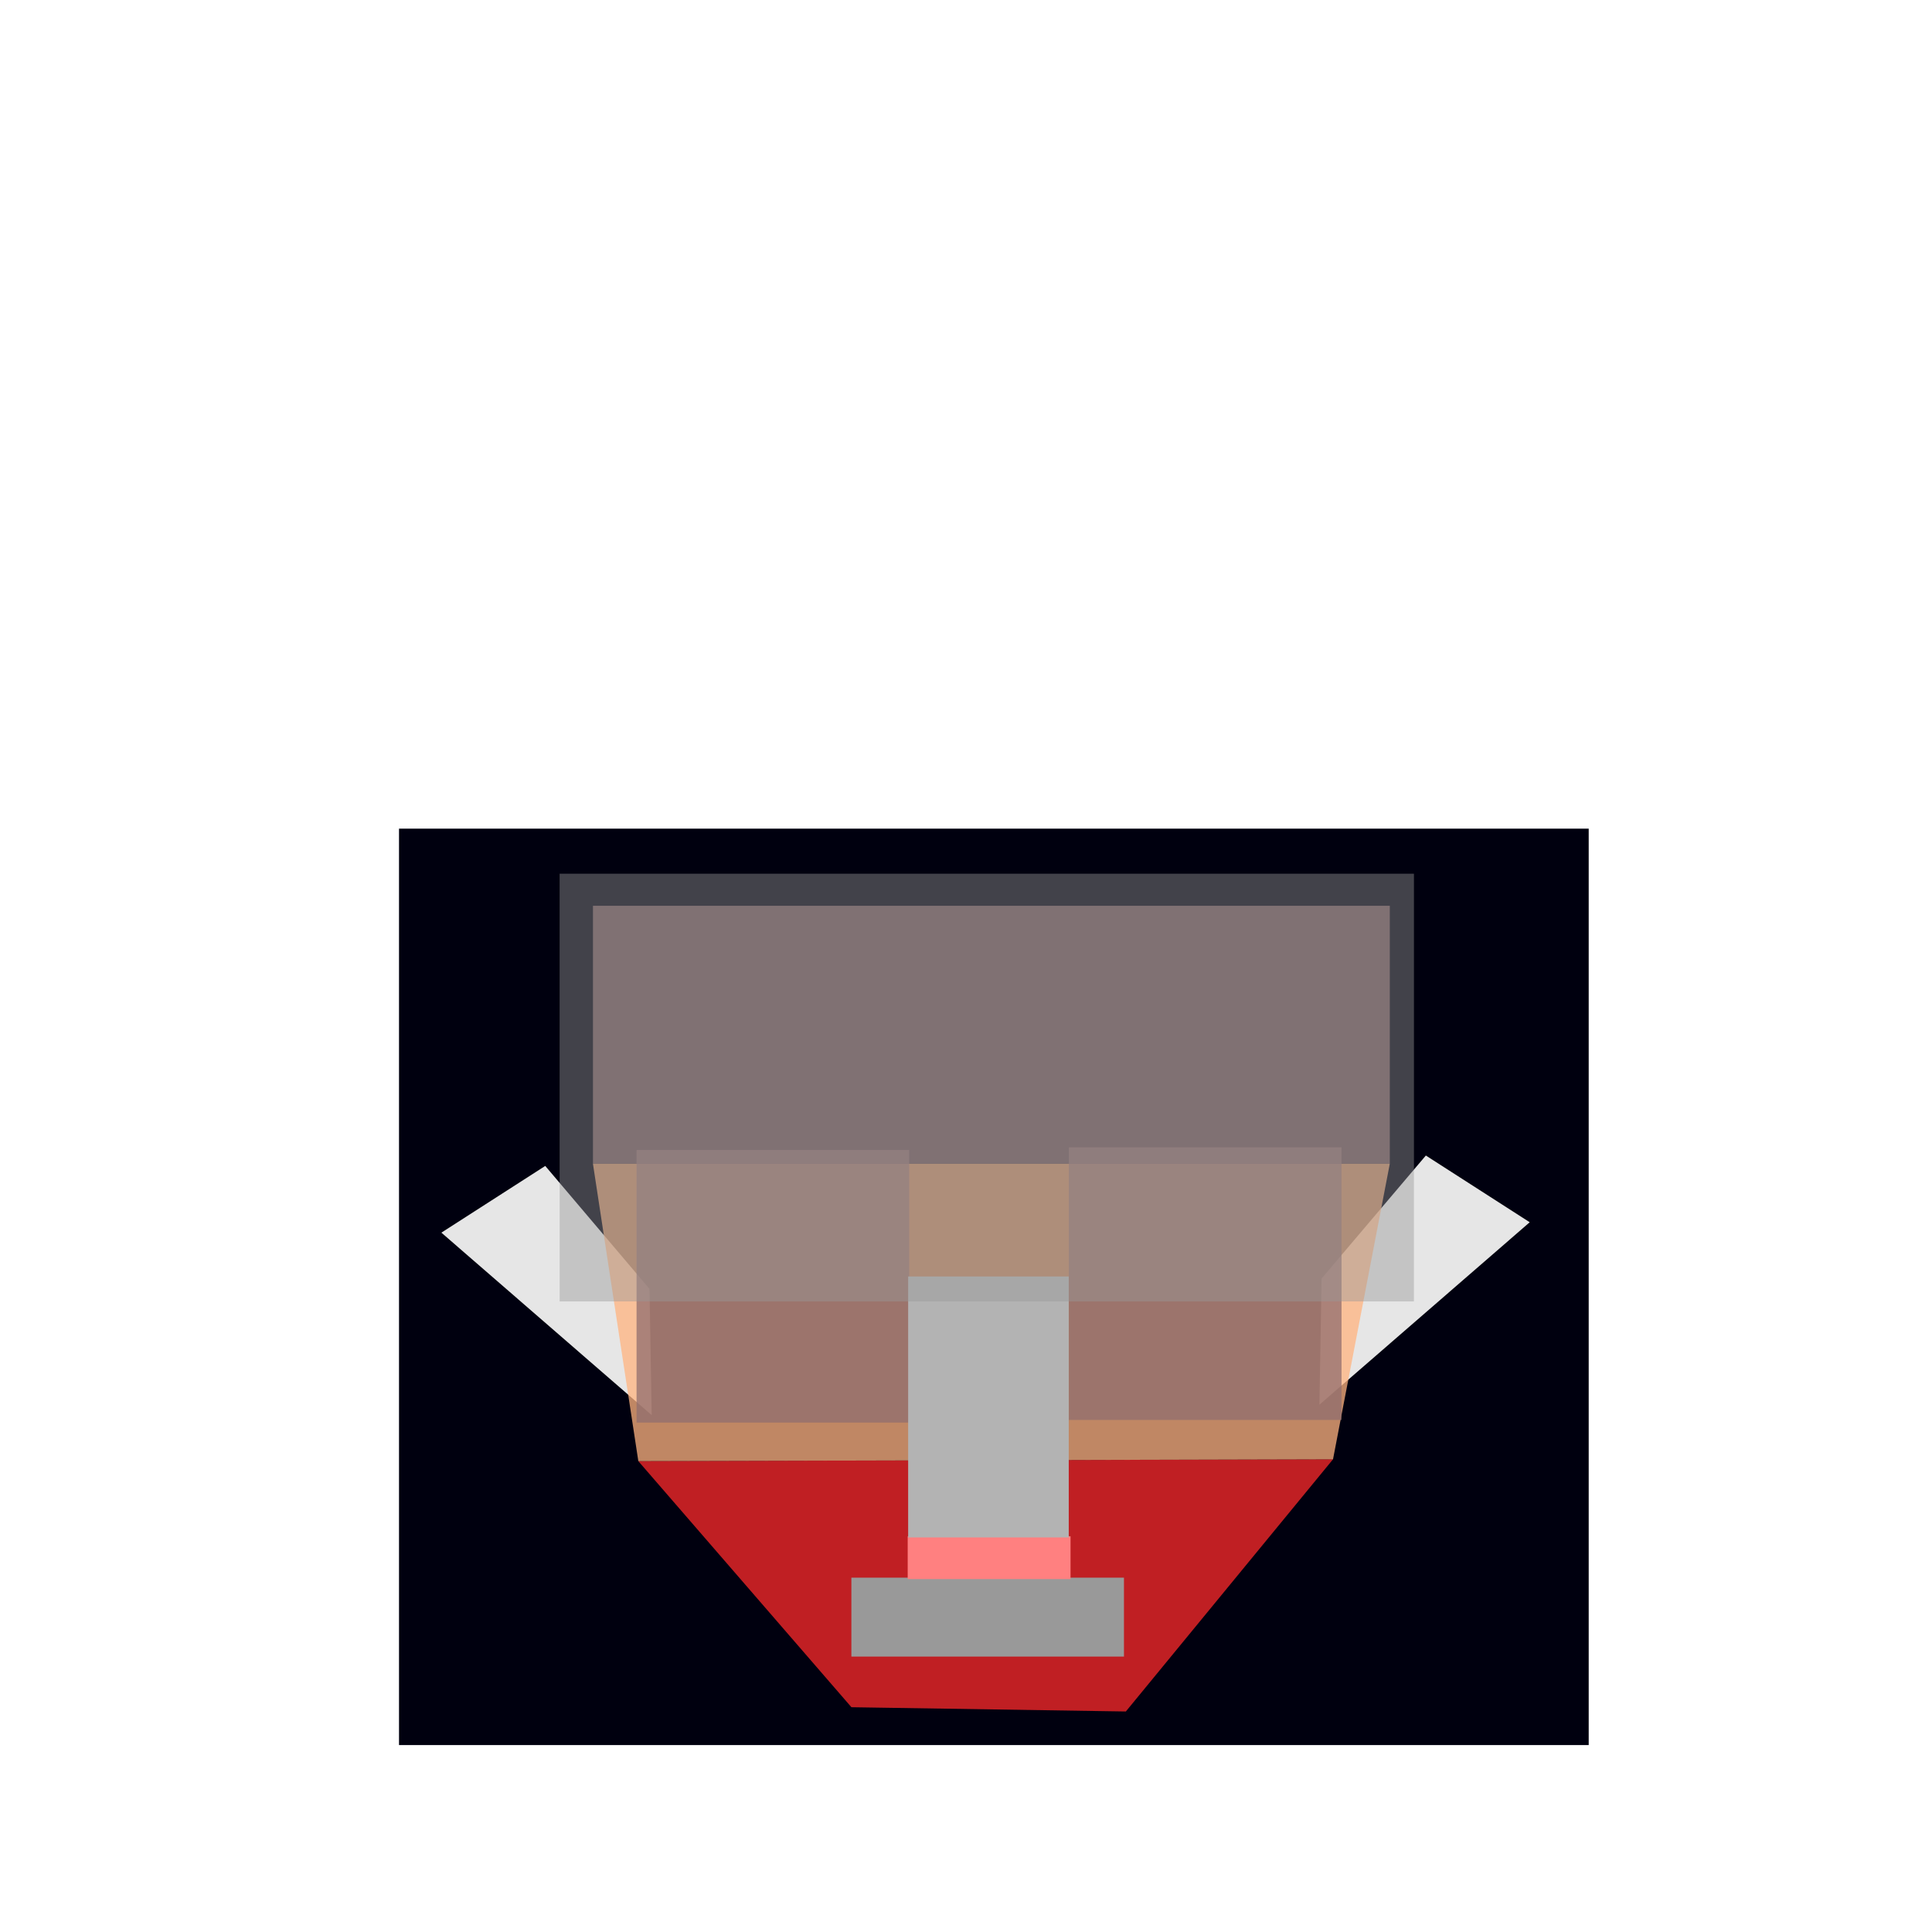 <?xml version="1.0" encoding="UTF-8" standalone="no"?>
<svg
   xmlns:dc="http://purl.org/dc/elements/1.1/"
   xmlns:cc="http://creativecommons.org/ns#"
   xmlns:rdf="http://www.w3.org/1999/02/22-rdf-syntax-ns#"
   xmlns:svg="http://www.w3.org/2000/svg"
   xmlns="http://www.w3.org/2000/svg"
   xmlns:sodipodi="http://sodipodi.sourceforge.net/DTD/sodipodi-0.dtd"
   xmlns:inkscape="http://www.inkscape.org/namespaces/inkscape"
   enable-background="new"
   sodipodi:docname="goblin.svg"
   inkscape:version="0.92+devel (cebbbba6da, 2018-12-20)"
   id="svg201"
   version="1.1"
   viewBox="0 0 210 210"
   height="210mm"
   width="210mm">
  <style
     id="style475" />
  <defs
     id="defs195" />
  <sodipodi:namedview
     inkscape:window-maximized="1"
     inkscape:window-y="0"
     inkscape:window-x="0"
     inkscape:window-height="738"
     inkscape:window-width="1366"
     showgrid="false"
     inkscape:document-rotation="0"
     inkscape:current-layer="contents"
     inkscape:document-units="mm"
     inkscape:cy="564.81741"
     inkscape:cx="408.65218"
     inkscape:zoom="2.0483309"
     inkscape:pageshadow="2"
     inkscape:pageopacity="0.0"
     borderopacity="1.0"
     bordercolor="#666666"
     pagecolor="#ffffff"
     id="base" />
  <g
     inkscape:label="guide"
     id="layer1"
     inkscape:groupmode="layer">
    <rect
       y="90.07"
       x="43.371"
       height="99.612"
       width="129.314"
       id="rect969"
       style="vector-effect:none;fill:#00000f;stroke-width:0.265;stop-color:#000000" />
  </g>
  <g
     style="display:inline"
     inkscape:label="contents"
     id="contents"
     inkscape:groupmode="layer">
    <path
       inkscape:label="#rect364"
       style="display:inline;fill:#e6e6e6;stroke-width:0.058"
       d="m 59.266,126.731 11.333,13.37 0.236,13.713 -22.859,-19.831 z"
       id="guide_ear-5-02"
       inkscape:connector-curvature="0"
       sodipodi:nodetypes="ccccc" />
    <path
       sodipodi:nodetypes="ccccc"
       inkscape:connector-curvature="0"
       id="guide_ear-5-02-9"
       d="m 154.984,125.601 -11.333,13.37 -0.236,13.713 22.859,-19.831 z"
       style="display:inline;fill:#e6e6e6;stroke-width:0.058"
       inkscape:label="#rect364" />
    <rect
       inkscape:label="skull_cap"
       y="98.454"
       x="64.452"
       height="28.042"
       width="86.614"
       id="guide_skull_cap-3"
       style="font-variation-settings:normal;opacity:1;vector-effect:none;fill:#916f6f;fill-opacity:0.752;fill-rule:evenodd;stroke-width:0.265;stroke-linecap:butt;stroke-linejoin:miter;stroke-miterlimit:4;stroke-dasharray:none;stroke-dashoffset:0;stroke-opacity:1;stop-color:#000000;stop-opacity:1" />
    <path
       inkscape:label="mandible"
       sodipodi:nodetypes="ccccc"
       inkscape:connector-curvature="0"
       id="guide_mandible-3"
       d="m 69.381,158.816 75.514,-0.2 -22.52,27.415 -29.828,-0.463 z"
       style="display:inline;opacity:1;fill:#ff2a2a;fill-opacity:0.752;stroke-width:0.442" />
    <rect
       inkscape:label="mouth"
       y="171.485"
       x="92.541"
       height="8.578"
       width="29.628"
       id="guide_mouth-3"
       style="display:inline;fill:#999999;fill-rule:evenodd;stroke-width:0.19" />
    <path
       inkscape:label="cheek_bones"
       sodipodi:nodetypes="ccccc"
       inkscape:connector-curvature="0"
       id="guide_cheek_bones-3"
       d="m 64.451,126.497 86.613,5.7e-4 -6.17,32.12 -75.511,0.199 z"
       style="display:inline;fill:#ffb380;fill-opacity:0.752;stroke-width:0.265" />
    <path
       inkscape:connector-curvature="0"
       id="guide_eye-3"
       d="M 69.19,124.993 H 98.826 V 154.629 H 69.19 Z"
       style="display:inline;vector-effect:none;fill:#916f6f;fill-opacity:0.752;stroke-width:0.254;stop-color:#000000" />
    <path
       style="display:inline;vector-effect:none;fill:#916f6f;fill-opacity:0.752;stroke-width:0.254;stop-color:#000000"
       d="m 145.818,124.707 h -29.636 v 29.636 h 29.636 z"
       id="guide_eye-3-0"
       inkscape:connector-curvature="0" />
    <rect
       inkscape:label="mouth"
       y="166.984"
       x="98.663"
       height="4.654"
       width="17.699"
       id="guide_mustache"
       style="display:inline;fill:#ff8080;fill-rule:evenodd;stroke-width:0.177" />
    <rect
       inkscape:label="nose"
       y="138.749"
       x="98.712"
       height="28.363"
       width="17.456"
       id="guide_nose-3"
       style="display:inline;fill:#b3b3b3;stroke-width:0.142" />
    <rect
       inkscape:label="hair"
       y="94.969"
       x="60.83"
       height="46.491"
       width="92.858"
       id="guide_hair-3"
       style="display:inline;opacity:0.992;fill:#999999;fill-opacity:0.441;fill-rule:evenodd;stroke-width:0.168">
      <title
         id="title1335-6">hair</title>
    </rect>
  </g>
</svg>
